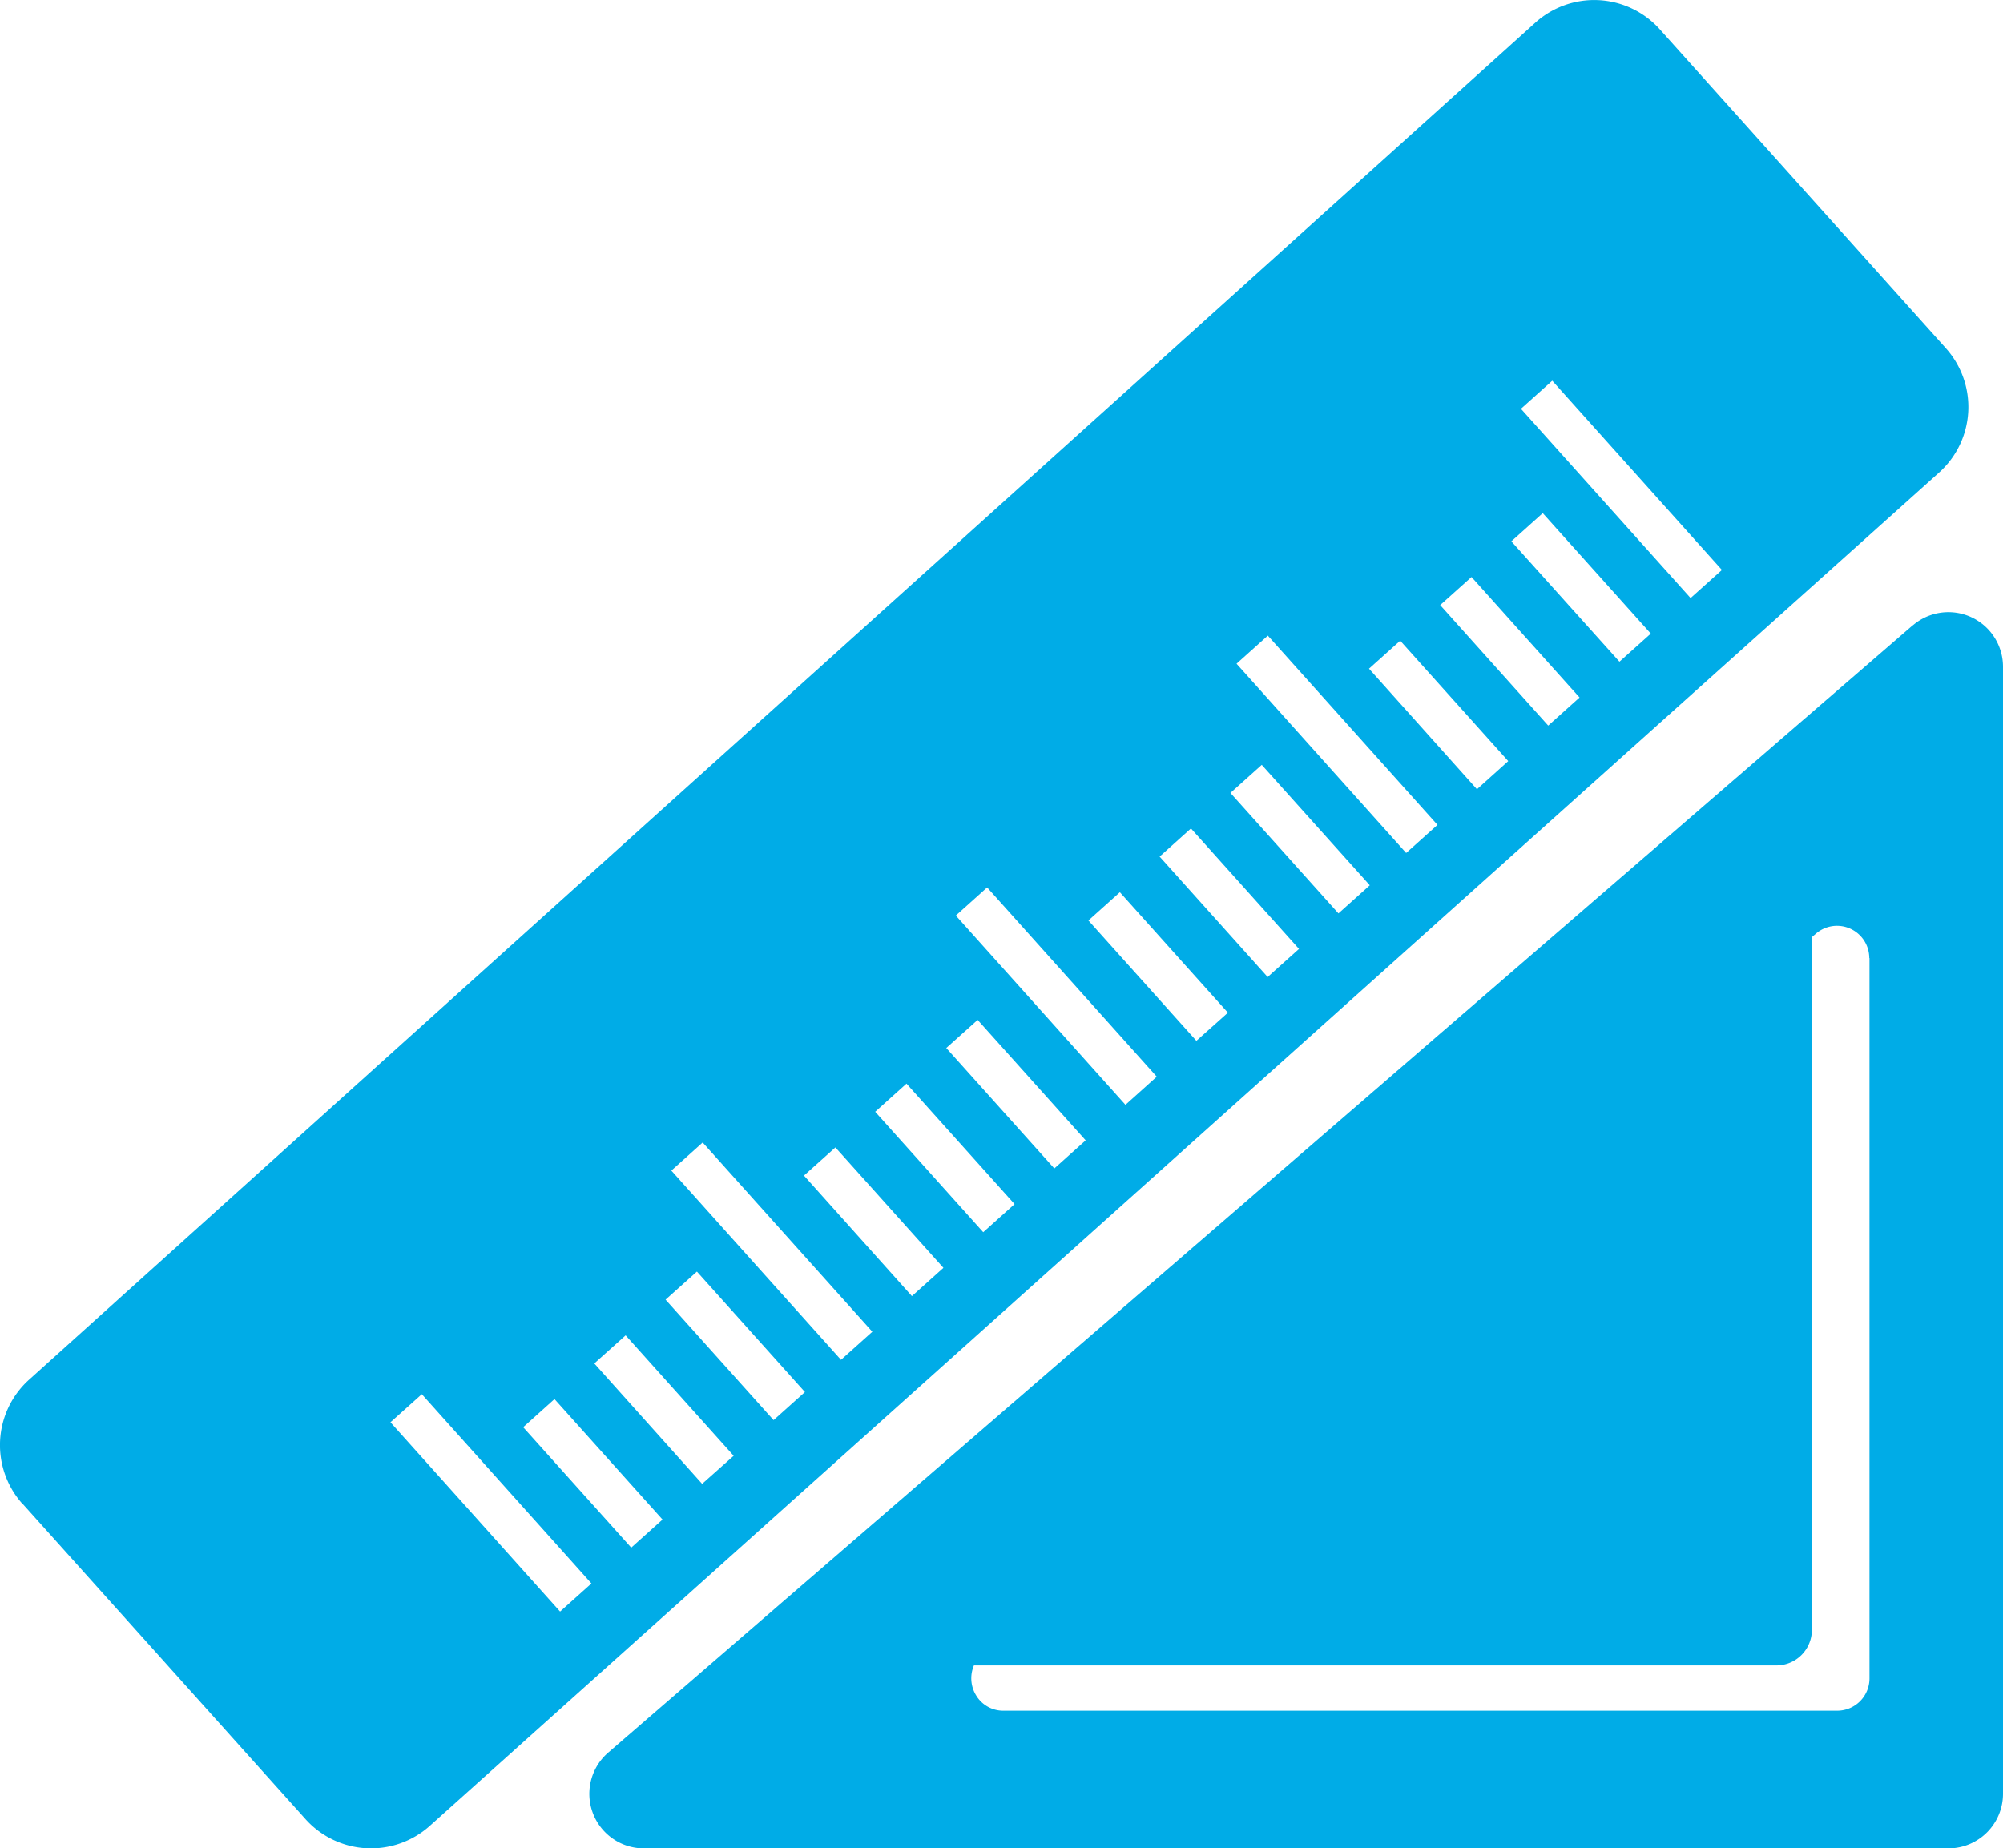<svg id="Layer_1" style="width: 50%; margin: 7px 0;" data-name="Layer 1" xmlns="http://www.w3.org/2000/svg" viewBox="0 0 455 419.96"><title>measure-weight</title><g id="NewGroupe0"><path d="M355.2,540.67l7.12-6.38,38.53,43-7.12,6.38-38.53-43Zm30.15,1.12,7.11-6.39L417,562.77l-7.11,6.38-24.54-27.36ZM401.5,527.3l7.12-6.38,24.54,27.36L426,554.66,401.5,527.3ZM419,483.49l7.12-6.39,38.54,43-7.12,6.38-38.54-43Zm-1.31,29.32,7.12-6.38,24.54,27.37-7.12,6.38-24.54-27.37Zm31.46-28.21,7.12-6.38,24.54,27.36L473.65,512,449.11,484.6Zm16.16-14.48,7.11-6.39,24.55,27.37-7.12,6.38-24.54-27.36Zm18.31-44.58,7.12-6.39,38.53,43-7.11,6.39-38.54-43Zm-2.16,30.09,7.12-6.38,24.54,27.36L506,483l-24.54-27.36Zm32.31-29,7.12-6.39,24.54,27.37L538.27,454l-24.54-27.36Zm16.15-14.49,7.12-6.39,24.54,27.37-7.12,6.38-24.54-27.36Zm17.47-43.82,7.11-6.38,38.54,43-7.12,6.38-38.53-43ZM546,397.68l7.12-6.38,24.54,27.36-7.12,6.39L546,397.68Zm31.46-28.21,7.11-6.38,24.54,27.36L602,396.84,577.5,369.47ZM593.65,355l7.12-6.38L625.31,376l-7.12,6.38L593.65,355ZM612,310.4l7.11-6.38,38.54,43-7.12,6.38L612,310.4Zm-2.17,30.1,7.12-6.39,24.54,27.37-7.12,6.38L609.8,340.5ZM271.6,559.15l64.3,71.69a20,20,0,0,0,28.23,1.53L707,324.87a20,20,0,0,0,1.53-28.22l-65-72.48a20,20,0,0,0-28.26-1.51L273.1,531a20,20,0,0,0-1.5,28.2Z" transform="translate(-266.5 -217.52)" style="fill:#00ace7"/><path d="M691.17,435.21V598.86a7.34,7.34,0,0,1-7.33,7.34H494.48a7.17,7.17,0,0,1-6.19-3.39,7.43,7.43,0,0,1-.55-6.9H670.08a8.06,8.06,0,0,0,8-8V430.44l.91-.78a7.33,7.33,0,0,1,12.13,5.55ZM701,359.59,404.67,615.71a12.39,12.39,0,0,0,8.1,21.77H709.11a12.41,12.41,0,0,0,12.39-12.4V369a12.4,12.4,0,0,0-20.5-9.38Z" transform="translate(-266.5 -217.52)" style="fill:#00ace7"/></g></svg>
